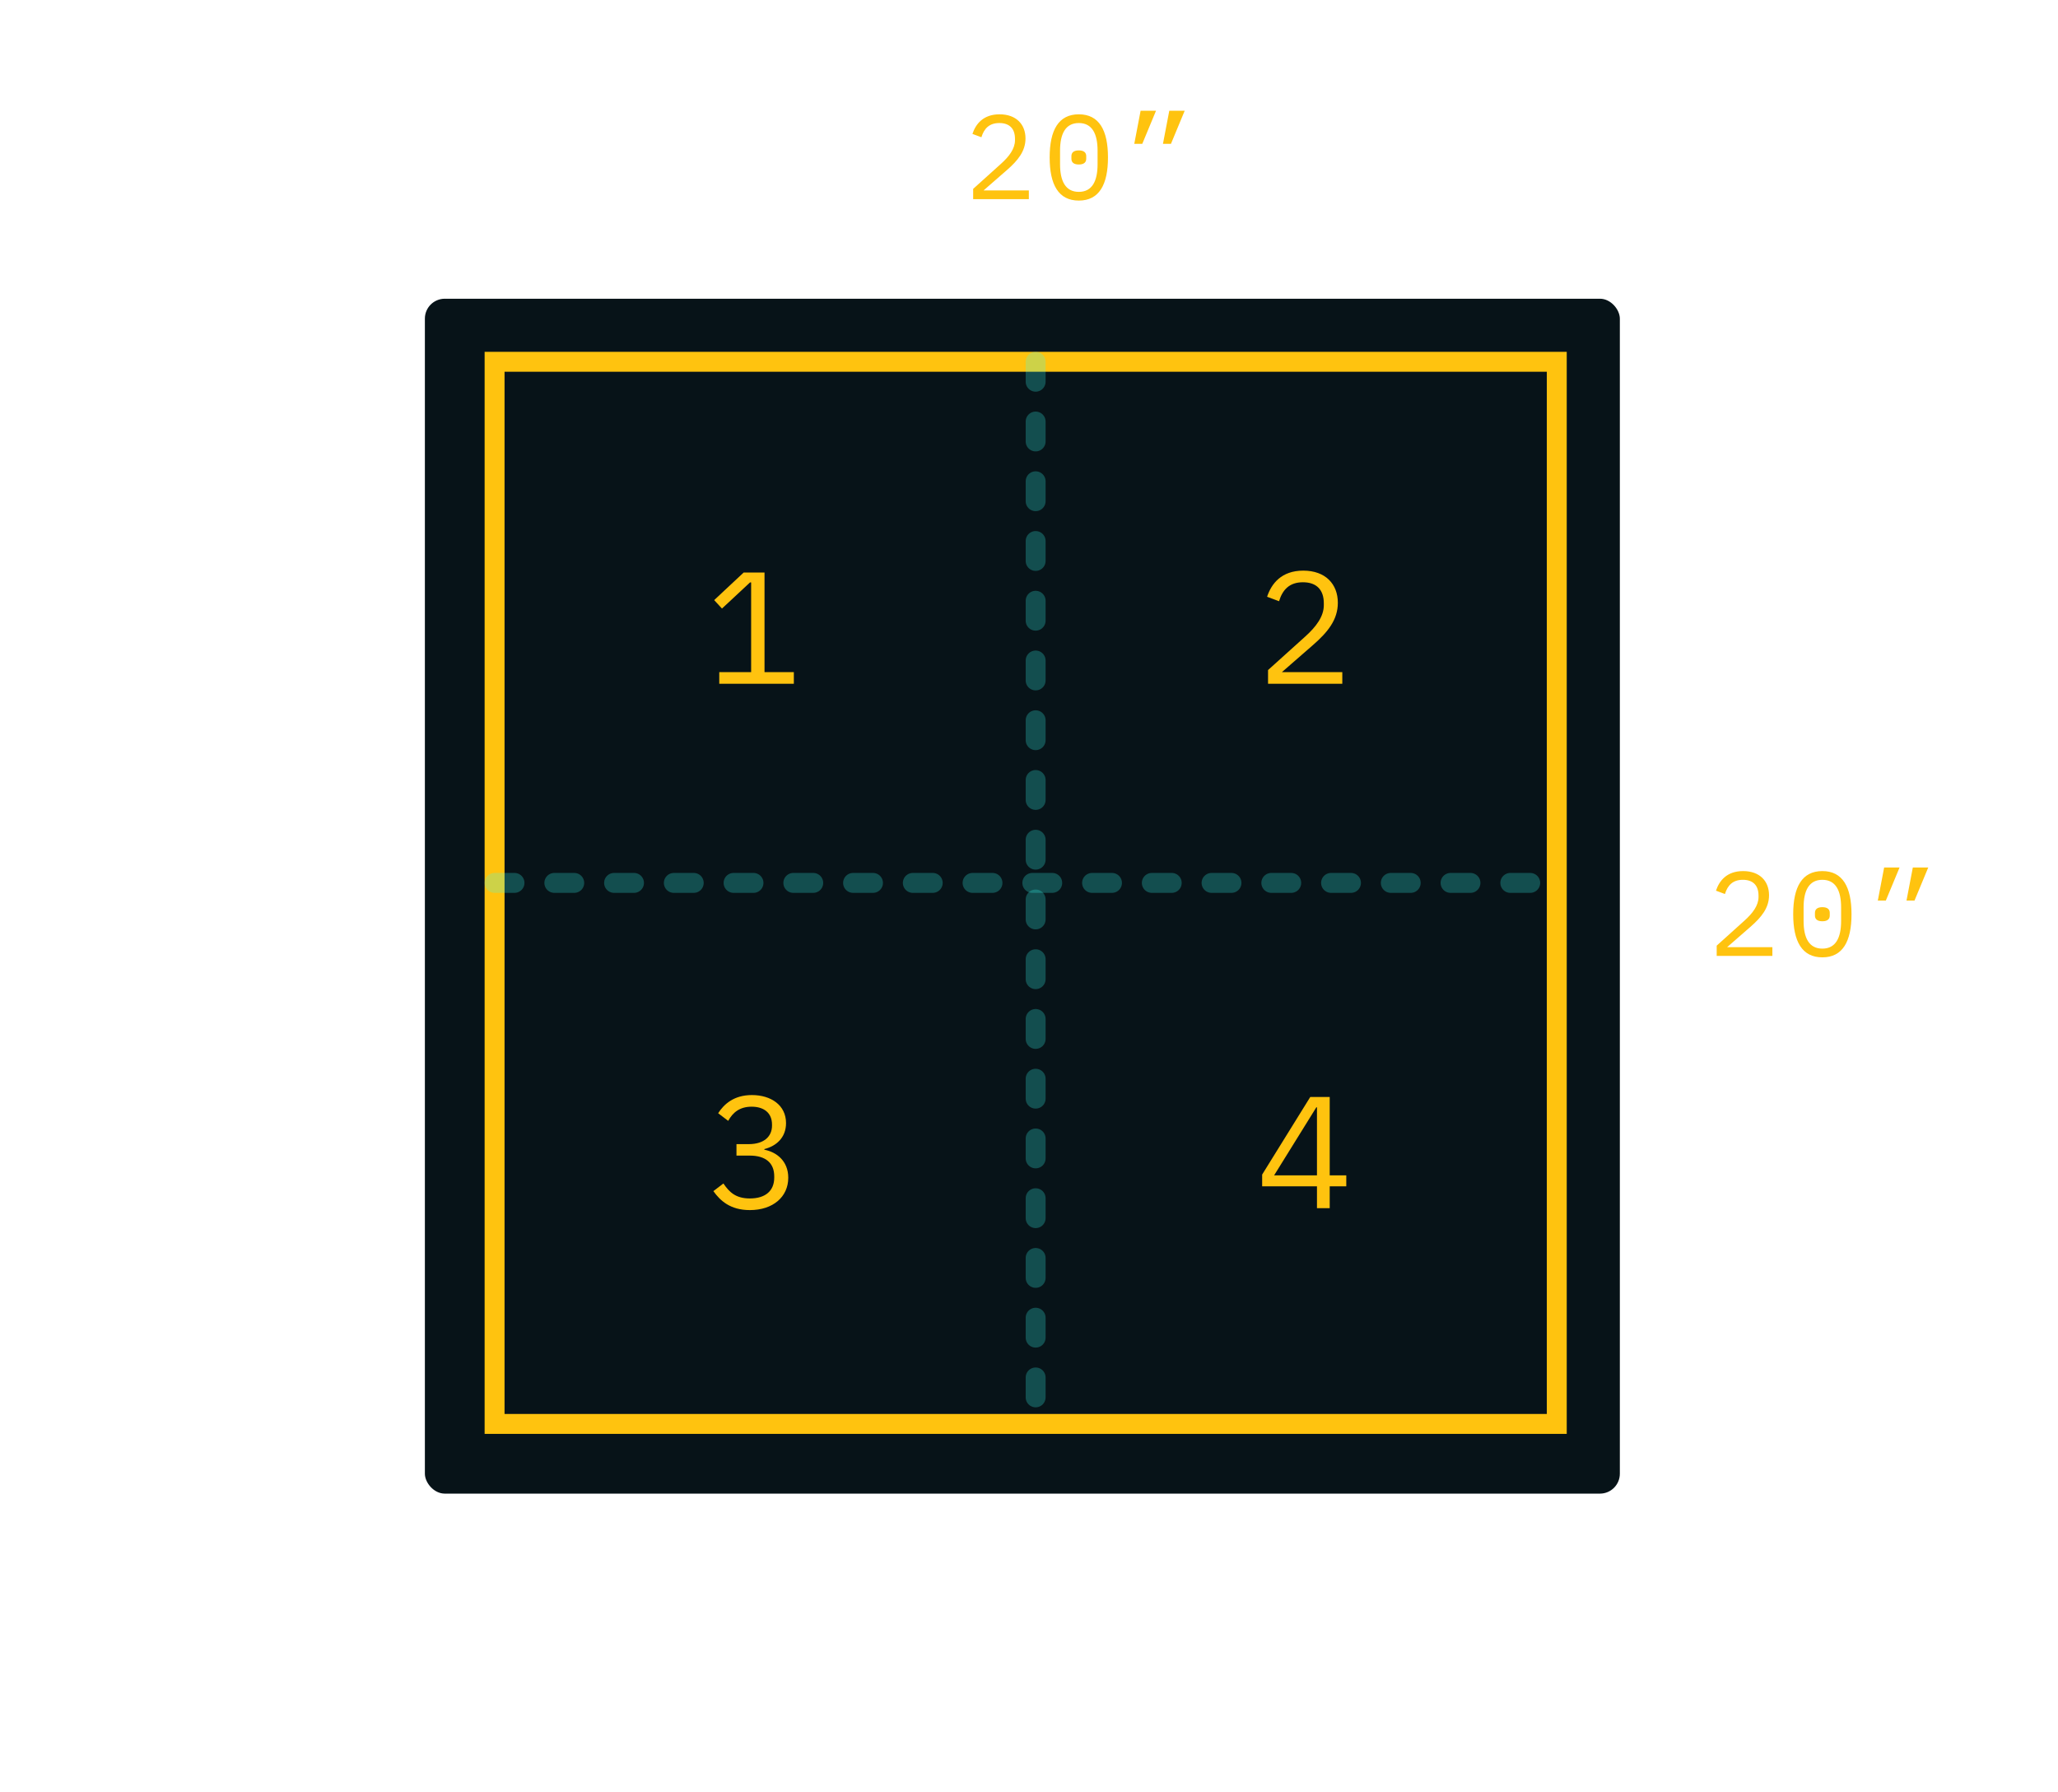 <svg width="310" height="270" viewBox="0 0 310 270" fill="none" xmlns="http://www.w3.org/2000/svg">
<path d="M266.977 142.686H260.155L263.665 139.626C265.339 138.168 266.473 136.764 266.473 134.856C266.473 132.732 265.069 131.22 262.567 131.22C260.101 131.22 258.967 132.696 258.481 134.172L259.831 134.676C260.227 133.38 261.001 132.534 262.531 132.534C264.079 132.534 264.889 133.398 264.889 134.91V135.126C264.889 136.404 264.007 137.574 262.783 138.672L258.589 142.452V144H266.977V142.686ZM274.504 144.216C277.564 144.216 278.896 141.822 278.896 137.718C278.896 133.614 277.564 131.22 274.504 131.22C271.444 131.22 270.112 133.614 270.112 137.718C270.112 141.822 271.444 144.216 274.504 144.216ZM274.504 142.902C272.488 142.902 271.678 141.264 271.678 138.744V136.692C271.678 134.172 272.488 132.534 274.504 132.534C276.52 132.534 277.33 134.172 277.33 136.692V138.744C277.33 141.264 276.52 142.902 274.504 142.902ZM274.504 138.78C275.332 138.78 275.62 138.402 275.62 137.916V137.52C275.62 137.034 275.332 136.656 274.504 136.656C273.676 136.656 273.388 137.034 273.388 137.52V137.916C273.388 138.402 273.676 138.78 274.504 138.78ZM287.178 135.666H288.384L290.454 130.68H288.132L287.178 135.666ZM282.858 135.666H284.064L286.134 130.68H283.812L282.858 135.666Z" fill="#FFC30F"/>
<path d="M154.977 28.686H148.155L151.665 25.626C153.339 24.168 154.473 22.764 154.473 20.856C154.473 18.732 153.069 17.22 150.567 17.22C148.101 17.22 146.967 18.696 146.481 20.172L147.831 20.676C148.227 19.38 149.001 18.534 150.531 18.534C152.079 18.534 152.889 19.398 152.889 20.91V21.126C152.889 22.404 152.007 23.574 150.783 24.672L146.589 28.452V30H154.977V28.686ZM162.504 30.216C165.564 30.216 166.896 27.822 166.896 23.718C166.896 19.614 165.564 17.22 162.504 17.22C159.444 17.22 158.112 19.614 158.112 23.718C158.112 27.822 159.444 30.216 162.504 30.216ZM162.504 28.902C160.488 28.902 159.678 27.264 159.678 24.744V22.692C159.678 20.172 160.488 18.534 162.504 18.534C164.52 18.534 165.33 20.172 165.33 22.692V24.744C165.33 27.264 164.52 28.902 162.504 28.902ZM162.504 24.78C163.332 24.78 163.62 24.402 163.62 23.916V23.52C163.62 23.034 163.332 22.656 162.504 22.656C161.676 22.656 161.388 23.034 161.388 23.52V23.916C161.388 24.402 161.676 24.78 162.504 24.78ZM175.178 21.666H176.384L178.454 16.68H176.132L175.178 21.666ZM170.858 21.666H172.064L174.134 16.68H171.812L170.858 21.666Z" fill="#FFC30F"/>
<rect x="64" y="45" width="180" height="180" rx="3" fill="#071318"/>
<rect x="74.5" y="54.5" width="160" height="160" stroke="#FFC30F" stroke-width="3"/>
<line x1="156" y1="54.5" x2="156" y2="214.5" stroke="#39FFF6" stroke-opacity="0.25" stroke-width="3" stroke-linecap="round" stroke-dasharray="3 6"/>
<line x1="74.5" y1="133" x2="234.5" y2="133" stroke="#39FFF6" stroke-opacity="0.25" stroke-width="3" stroke-linecap="round" stroke-dasharray="3 6"/>
<path d="M119.577 103V101.248H115.161V86.248H112.017L107.577 90.4L108.753 91.672L112.977 87.736H113.145V101.248H108.345V103H119.577Z" fill="#FFC30F"/>
<path d="M202.193 101.248H193.097L197.777 97.168C200.009 95.224 201.521 93.352 201.521 90.808C201.521 87.976 199.649 85.96 196.313 85.96C193.025 85.96 191.513 87.928 190.865 89.896L192.665 90.568C193.193 88.84 194.225 87.712 196.265 87.712C198.329 87.712 199.409 88.864 199.409 90.88V91.168C199.409 92.872 198.233 94.432 196.601 95.896L191.009 100.936V103H202.193V101.248Z" fill="#FFC30F"/>
<path d="M110.937 172.352V174.08H112.929C115.377 174.08 116.625 175.232 116.625 177.2V177.392C116.625 179.384 115.305 180.536 112.953 180.536C110.841 180.536 109.857 179.6 108.969 178.28L107.457 179.432C108.489 180.872 110.001 182.288 112.953 182.288C116.433 182.288 118.737 180.296 118.737 177.416C118.737 174.896 116.985 173.552 115.137 173.192V173.096C116.961 172.64 118.401 171.344 118.401 169.184C118.401 166.472 116.121 164.96 113.265 164.96C110.529 164.96 109.041 166.352 108.177 167.696L109.689 168.848C110.385 167.576 111.441 166.712 113.217 166.712C115.041 166.712 116.289 167.624 116.289 169.4V169.568C116.289 171.176 115.113 172.352 112.785 172.352H110.937Z" fill="#FFC30F"/>
<path d="M200.297 182V178.712H202.793V177.056H200.297V165.248H197.369L190.121 176.936V178.712H198.377V182H200.297ZM198.281 166.808H198.377V177.056H191.921L198.281 166.808Z" fill="#FFC30F"/>
</svg>
